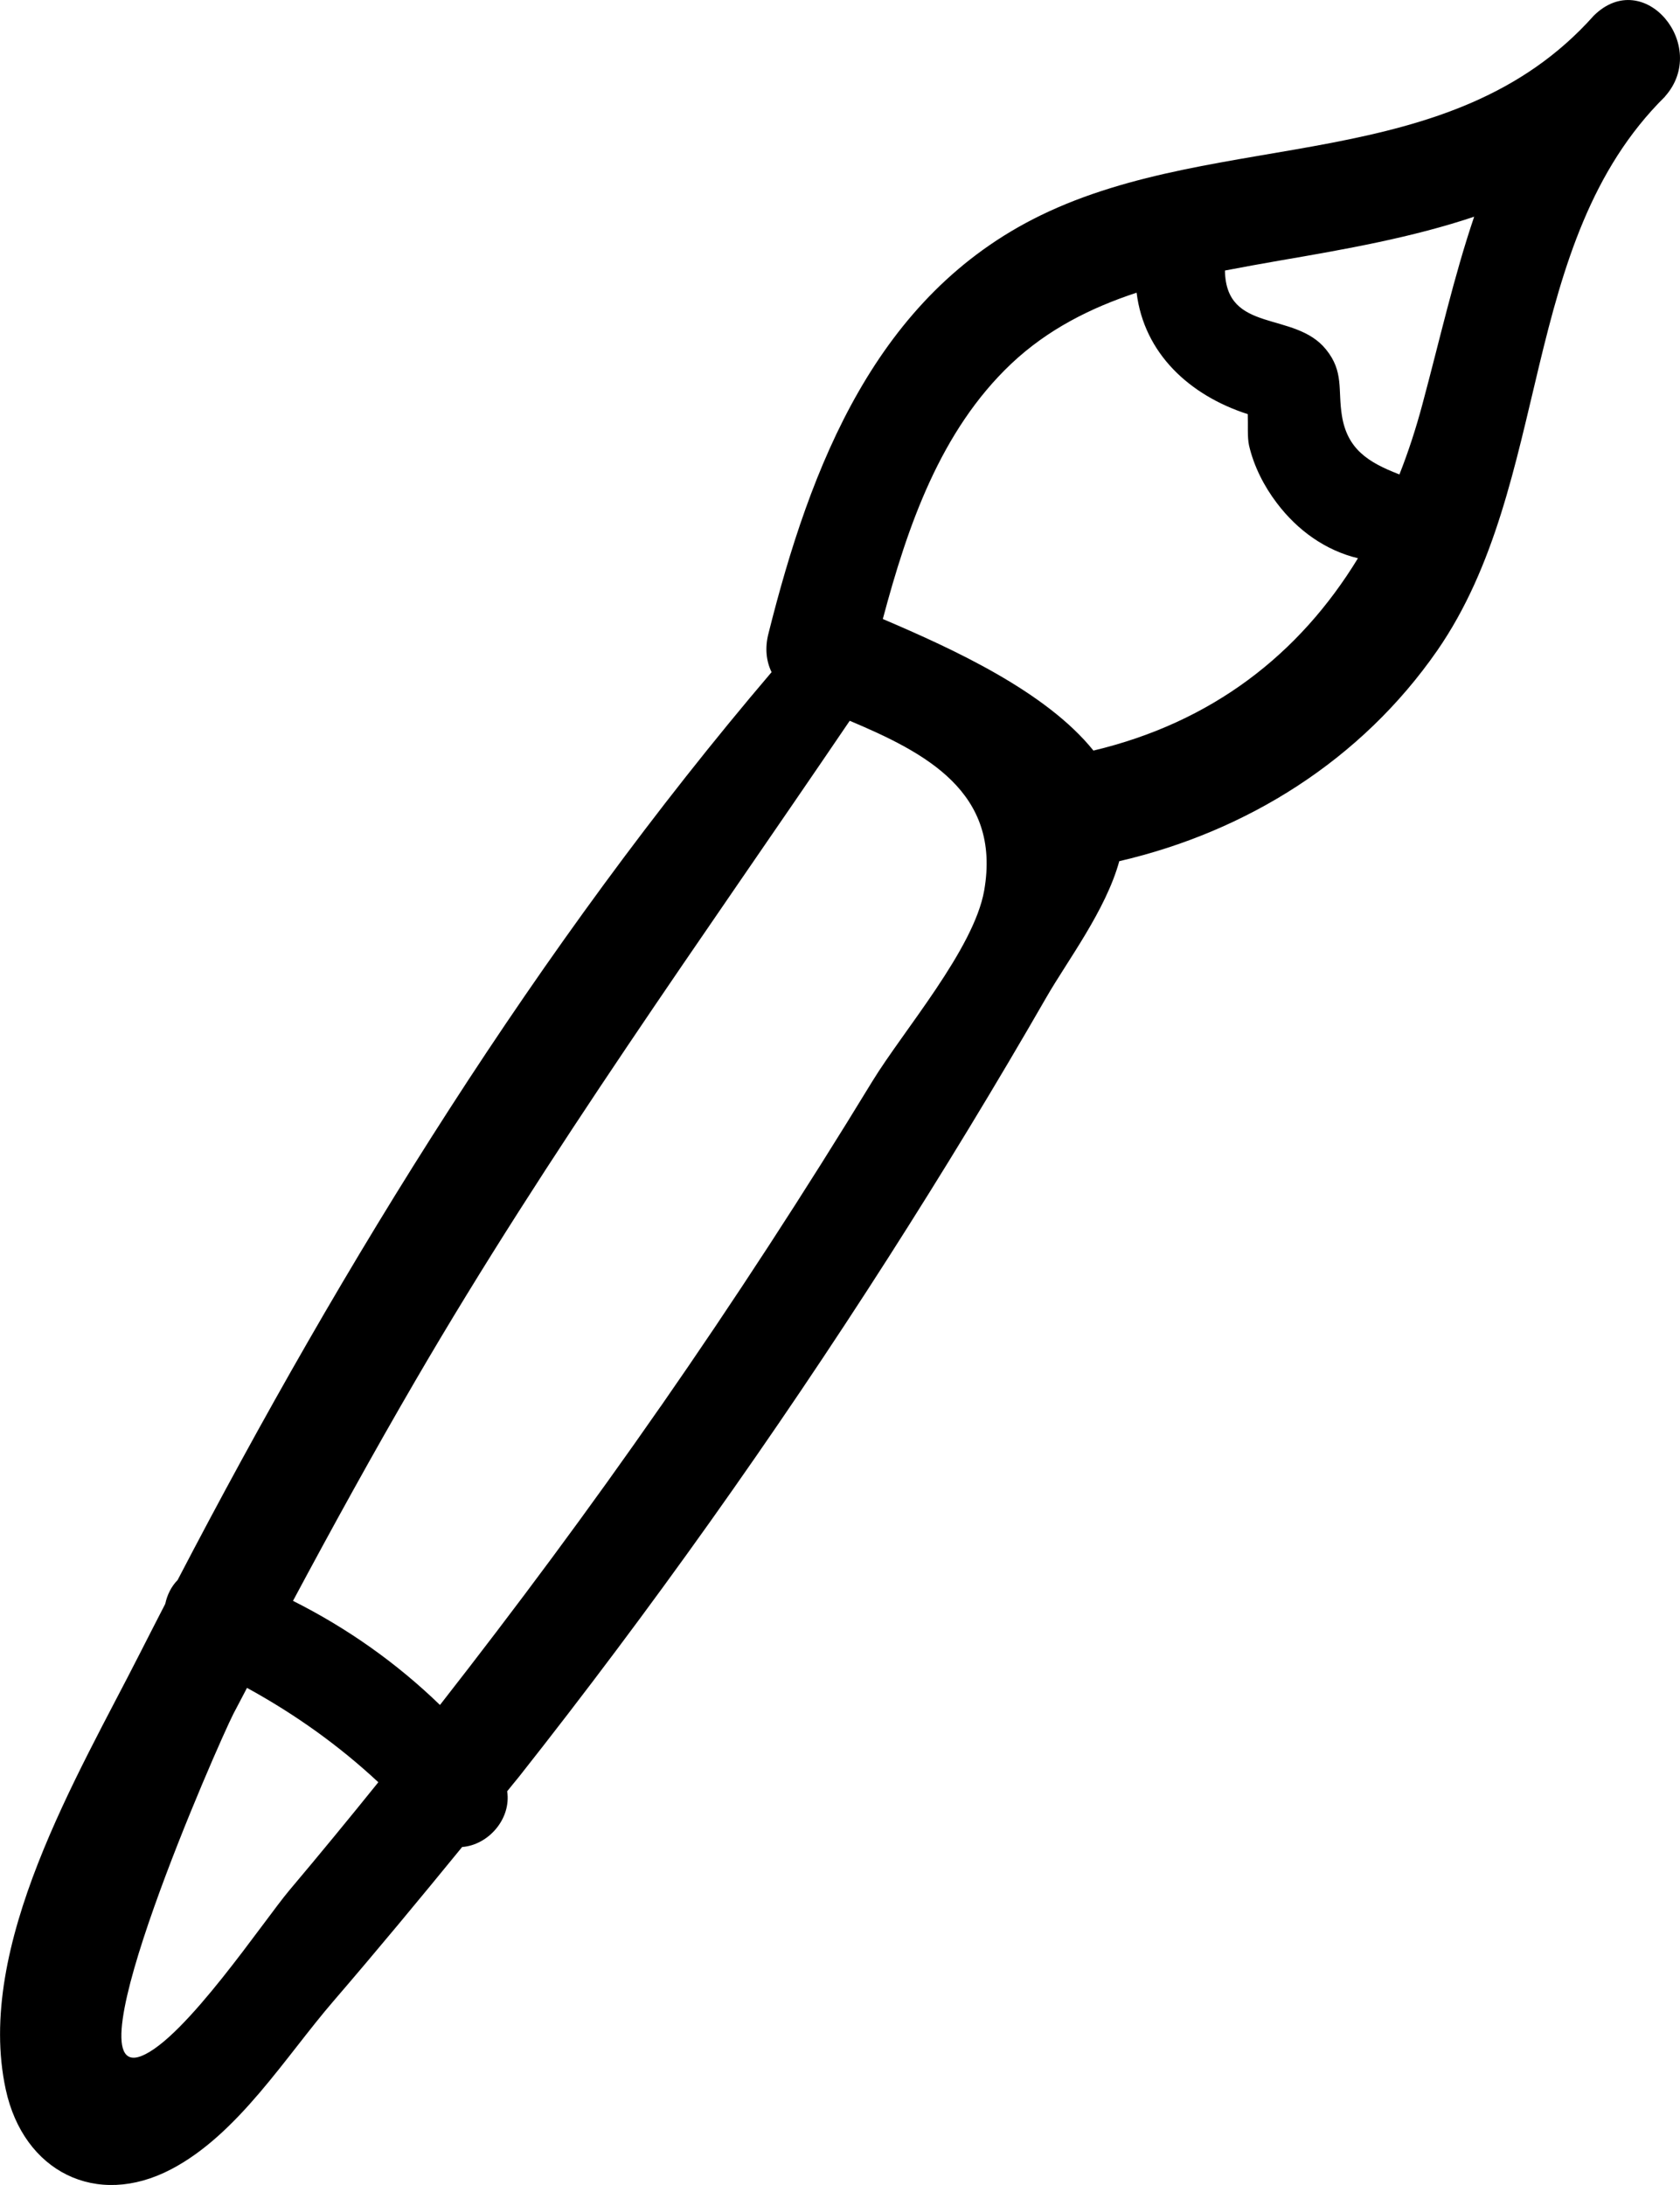 <?xml version="1.0" encoding="UTF-8" standalone="no"?>
<svg
   xmlns:dc="http://purl.org/dc/elements/1.1/"
   xmlns:cc="http://creativecommons.org/ns#"
   xmlns:rdf="http://www.w3.org/1999/02/22-rdf-syntax-ns#"
   xmlns:svg="http://www.w3.org/2000/svg"
   xmlns="http://www.w3.org/2000/svg"
   id="svg708"
   version="1.1"
   viewBox="0 0 34.117 44.365"
   height="44.365mm"
   width="34.117mm">
  <defs
     id="defs702" />
  <g
     transform="translate(112.056,-166.802)"
     
     id="layer1">
    <path
       className="brush"
       style="fill:#000000;stroke-width:0.265"
       d="m -78.243,168.76 c 0.913,-1.024 -0.426,-2.648 -1.447,-1.64 -2.908,3.265 -7.572,2.275 -11.229,4.053 -3.35,1.63 -4.678,5.091 -5.532,8.496 -0.074,0.291 -0.045,0.556 0.064,0.781 -4.739,5.562 -8.684,11.949 -12.062,18.434 -0.127,0.13 -0.212,0.299 -0.251,0.484 -0.169,0.331 -0.341,0.661 -0.508,0.992 -1.259,2.484 -3.363,5.956 -2.731,8.869 0.36,1.662 1.836,2.418 3.36,1.619 1.36,-0.712 2.318,-2.281 3.294,-3.413 0.886,-1.029 1.754,-2.077 2.614,-3.13 0.529,-0.04 1,-0.566 0.915,-1.132 0.079,-0.101 0.161,-0.196 0.241,-0.296 2.672,-3.384 5.175,-6.906 7.498,-10.538 1.111,-1.738 2.183,-3.5 3.212,-5.289 0.426,-0.741 1.204,-1.762 1.479,-2.762 2.59,-0.601 4.913,-2.051 6.458,-4.278 2.355,-3.405 1.622,-8.281 4.625,-11.247 z m -7.834,3.334 c 1.36,-0.233 2.704,-0.471 3.958,-0.892 -0.41,1.209 -0.696,2.487 -1.05,3.805 -0.132,0.495 -0.288,0.974 -0.468,1.429 -0.005,-0.003 -0.011,-0.005 -0.019,-0.008 -0.611,-0.238 -1.037,-0.503 -1.148,-1.18 -0.087,-0.532 0.045,-0.897 -0.325,-1.352 -0.638,-0.788 -2.032,-0.312 -2.051,-1.601 0.37,-0.071 0.741,-0.138 1.103,-0.201 z m -20.098,33.084 c -0.519,0.614 -2.127,3.027 -3.011,3.371 -1.479,0.574 1.543,-6.305 1.871,-6.951 0.09,-0.175 0.185,-0.347 0.275,-0.524 0.971,0.532 1.86,1.164 2.667,1.916 -0.593,0.736 -1.193,1.466 -1.802,2.188 z m 7.533,-9.816 c -1.434,2.064 -2.932,4.08 -4.479,6.059 -0.884,-0.855 -1.884,-1.561 -2.985,-2.114 0.807,-1.508 1.63,-3.003 2.49,-4.479 2.699,-4.636 5.81,-8.961 8.816,-13.391 1.529,0.646 3.08,1.442 2.731,3.445 -0.209,1.193 -1.643,2.847 -2.275,3.881 -1.368,2.244 -2.799,4.445 -4.297,6.599 z m 8.792,-13.319 c -0.966,-1.201 -2.852,-2.064 -4.278,-2.672 0.503,-1.886 1.167,-3.818 2.606,-5.181 0.736,-0.696 1.614,-1.138 2.548,-1.445 0.151,1.23 1.072,2.085 2.257,2.466 0.008,0.22 -0.011,0.466 0.026,0.635 0.098,0.423 0.304,0.828 0.566,1.172 0.421,0.556 0.987,0.96 1.646,1.119 -1.191,1.953 -2.963,3.331 -5.371,3.905 z"
       id="path662" />
  </g>
</svg>
